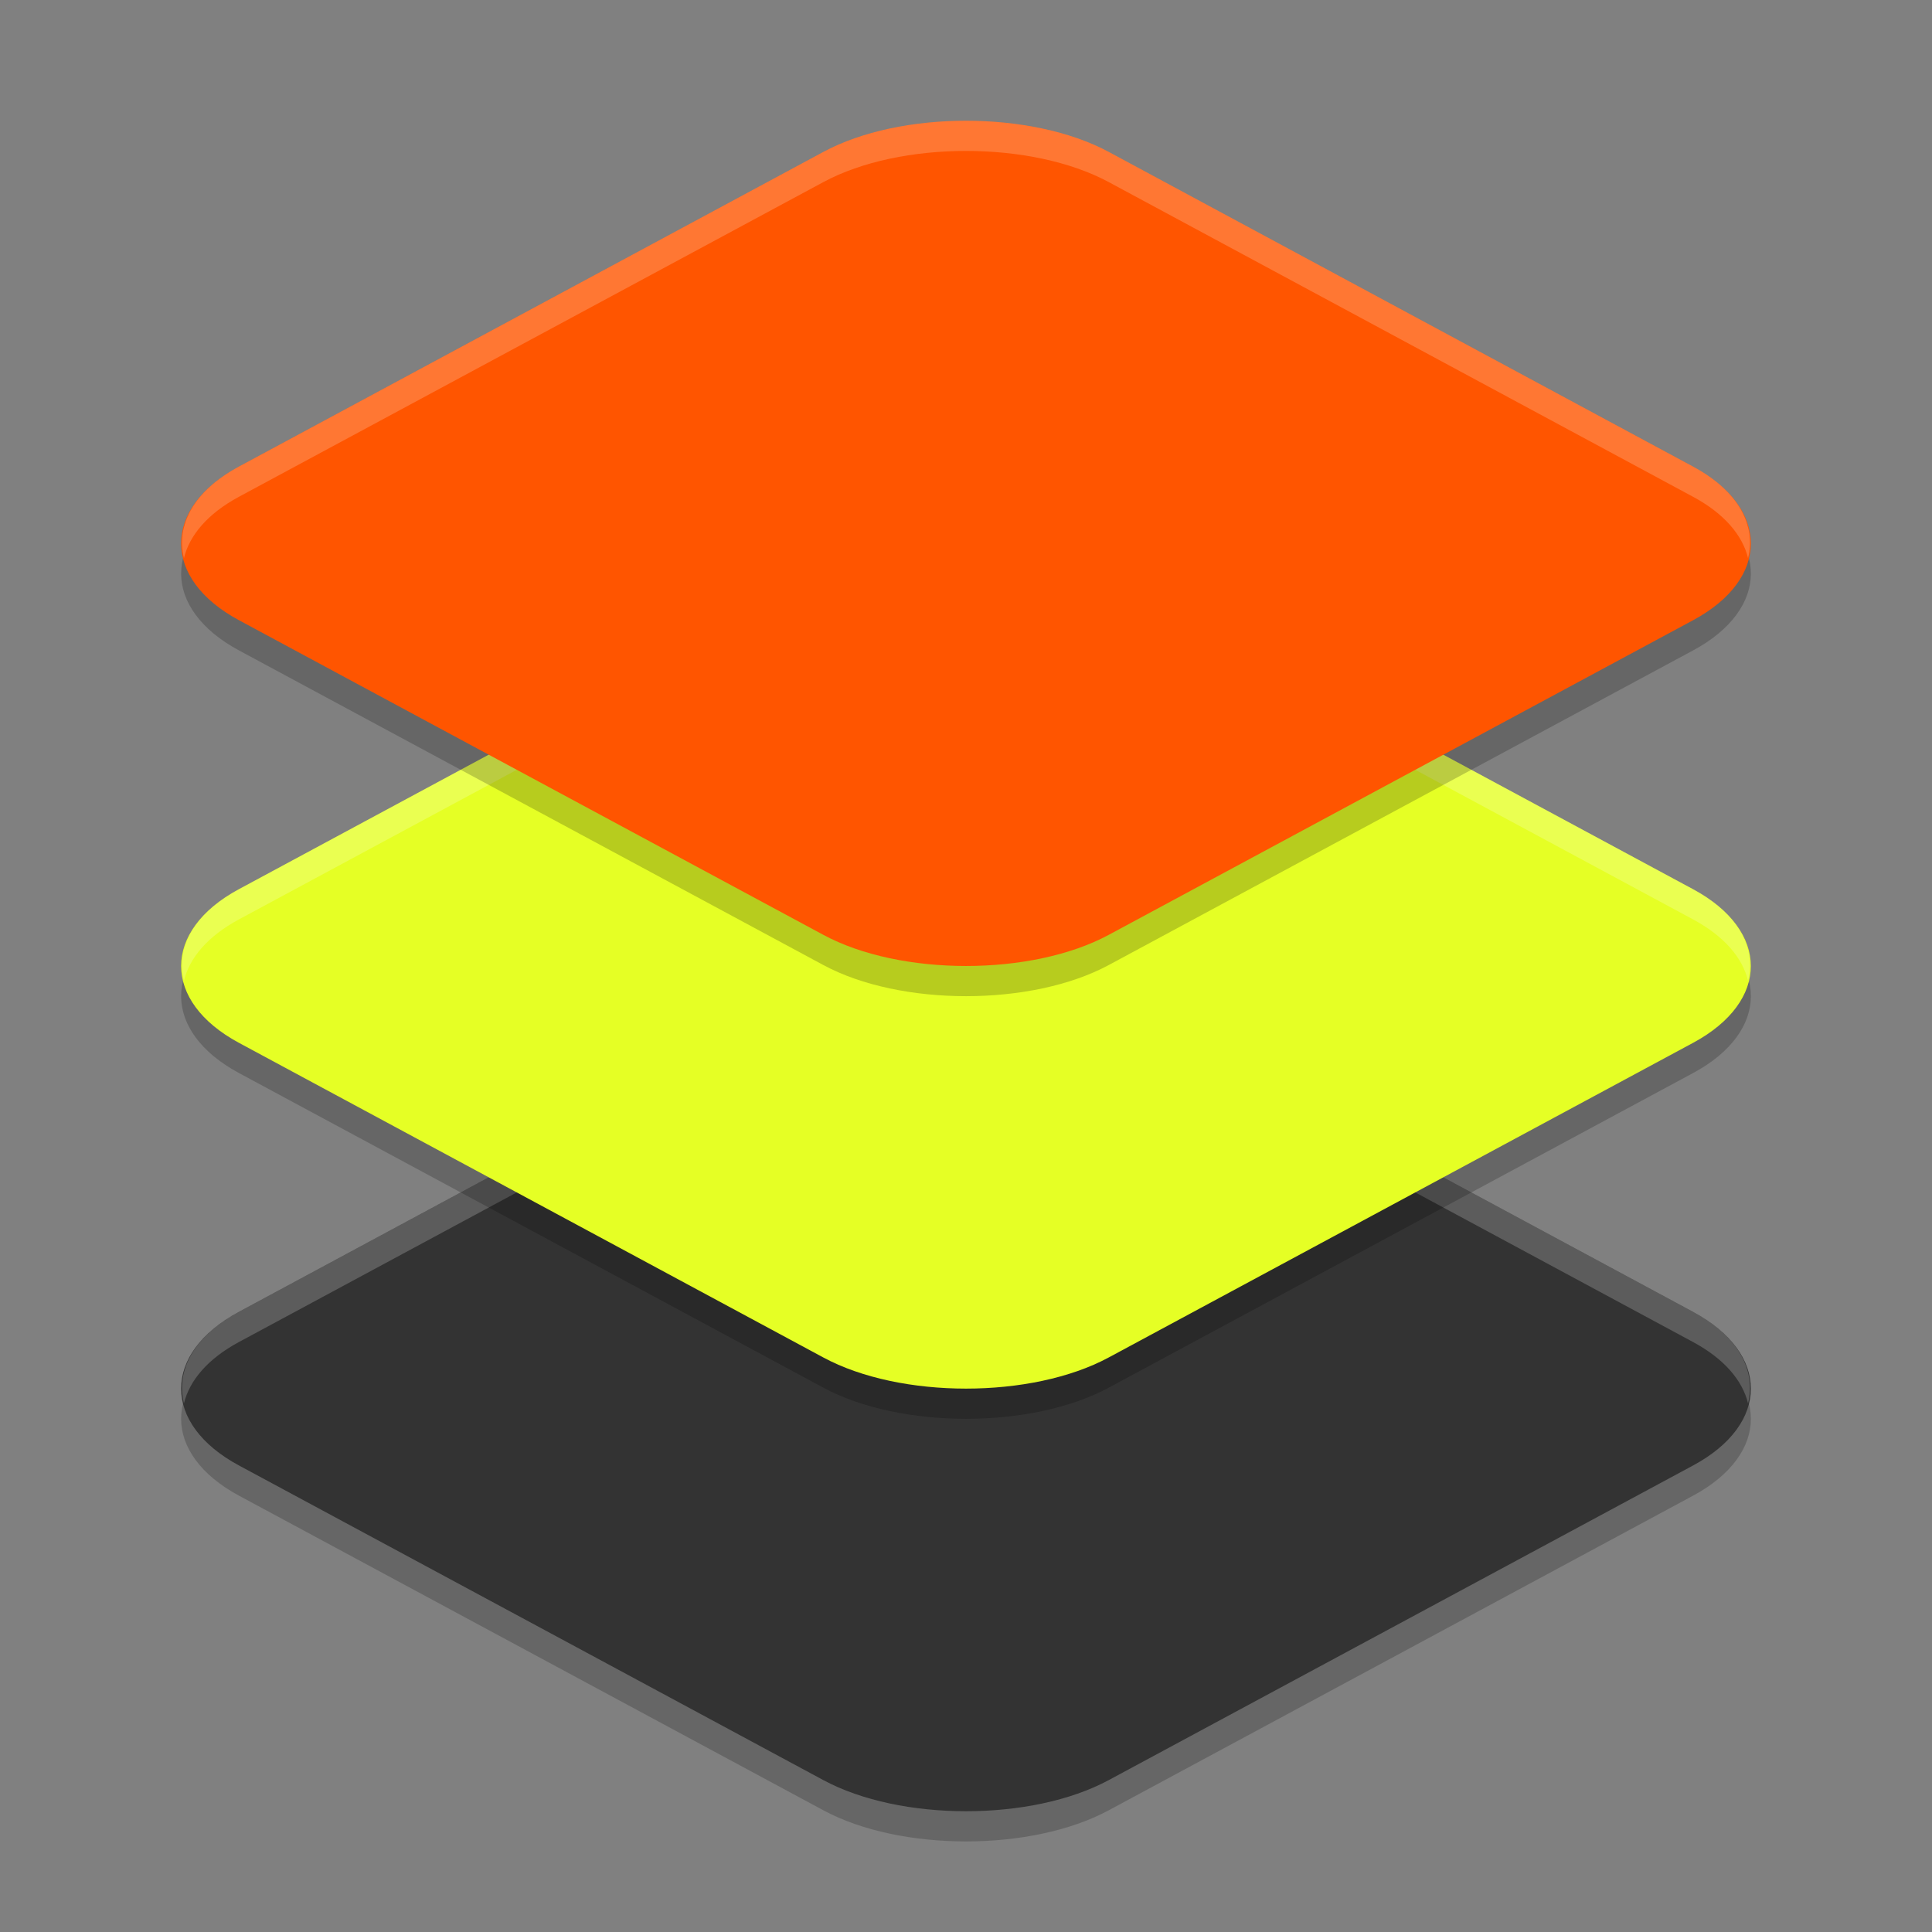 <?xml version="1.0" encoding="UTF-8" standalone="no"?>
<svg
   xmlns:dc="http://purl.org/dc/elements/1.1/"
   xmlns:cc="http://creativecommons.org/ns#"
   xmlns:rdf="http://www.w3.org/1999/02/22-rdf-syntax-ns#"
   xmlns:svg="http://www.w3.org/2000/svg"
   xmlns="http://www.w3.org/2000/svg"
   xmlns:sodipodi="http://sodipodi.sourceforge.net/DTD/sodipodi-0.dtd"
   xmlns:inkscape="http://www.inkscape.org/namespaces/inkscape"
   width="64"
   height="64"
   version="1.1"
   viewBox="0 0 64 64"
   id="svg20"
   sodipodi:docname="asc-de.svg"
   inkscape:version="1.0.2 (1.0.2+r75+1)">
  <rect x="0" y="0" width="64" height="64" fill="#808080" stroke="none"/>
  <defs
     id="defs24" />
  <sodipodi:namedview
     pagecolor="#ffffff"
     bordercolor="#666666"
     borderopacity="1"
     objecttolerance="10"
     gridtolerance="10"
     guidetolerance="10"
     inkscape:pageopacity="0"
     inkscape:pageshadow="2"
     inkscape:window-width="1360"
     inkscape:window-height="740"
     id="namedview22"
     showgrid="false"
     inkscape:zoom="8.9038364"
     inkscape:cx="32"
     inkscape:cy="32"
     inkscape:window-x="1024"
     inkscape:window-y="1"
     inkscape:window-maximized="1"
     inkscape:current-layer="svg20" />
  <path
     style="opacity:0.2"
     d="m 32.001,33 c -1.725,-2.84e-4 -3.449,0.345 -4.725,1.032 L 7.913,44.456 c -2.552,1.374 -2.55,3.715 0.002,5.089 L 27.276,59.969 c 2.552,1.374 6.898,1.374 9.451,0 L 56.087,49.545 c 2.552,-1.374 2.55,-3.715 -0.002,-5.089 L 36.727,34.032 c -1.276,-0.687 -3.001,-1.032 -4.725,-1.032 z"
     id="path2" />
  <path
     style="fill:#333333;fill-opacity:1"
     d="m 32.001,32 c -1.725,-2.84e-4 -3.449,0.345 -4.725,1.032 L 7.913,43.456 c -2.552,1.374 -2.55,3.715 0.002,5.089 L 27.276,58.969 c 2.552,1.374 6.898,1.374 9.451,0 L 56.087,48.545 c 2.552,-1.374 2.55,-3.715 -0.002,-5.089 L 36.727,33.032 c -1.276,-0.687 -3.001,-1.032 -4.725,-1.032 z"
     id="path4" />
  <path
     style="opacity:0.2;fill:#ffffff"
     d="M 32 32 C 30.275 32 28.554 32.344 27.277 33.031 L 7.914 43.457 C 6.412 44.266 5.821 45.405 6.094 46.488 C 6.276 45.738 6.872 45.018 7.914 44.457 L 27.277 34.031 C 28.554 33.344 30.275 33 32 33 C 33.725 33 35.45 33.344 36.727 34.031 L 56.086 44.457 C 57.128 45.018 57.724 45.738 57.906 46.488 C 58.179 45.405 57.589 44.266 56.086 43.457 L 36.727 33.031 C 35.45 32.344 33.725 32 32 32 z"
     id="path6" />
  <path
     style="opacity:0.2"
     d="m 32.001,19 c -1.725,-2.81e-4 -3.449,0.345 -4.725,1.032 L 7.913,30.456 c -2.552,1.374 -2.55,3.715 0.002,5.089 L 27.276,45.969 c 2.552,1.374 6.898,1.374 9.451,0 l 19.36,-10.424 c 2.552,-1.374 2.55,-3.715 -0.002,-5.089 L 36.727,20.032 c -1.276,-0.687 -3.001,-1.032 -4.725,-1.032 z"
     id="path8" />
  <path
     style="fill:#e5ff25;fill-opacity:1"
     d="m 32.001,18 c -1.725,-2.82e-4 -3.449,0.345 -4.725,1.032 L 7.913,29.456 c -2.552,1.374 -2.55,3.715 0.002,5.089 l 19.36,10.424 c 2.552,1.374 6.898,1.374 9.451,0 l 19.36,-10.424 c 2.552,-1.374 2.55,-3.715 -0.002,-5.089 L 36.727,19.032 C 35.45,18.345 33.726,18 32.001,18 Z"
     id="path10" />
  <path
     style="opacity:0.2;fill:#ffffff"
     d="M 32 18 C 30.275 18 28.554 18.344 27.277 19.031 L 7.914 29.457 C 6.412 30.266 5.821 31.405 6.094 32.488 C 6.276 31.738 6.872 31.018 7.914 30.457 L 27.277 20.031 C 28.554 19.344 30.275 19 32 19 C 33.725 19 35.45 19.344 36.727 20.031 L 56.086 30.457 C 57.128 31.018 57.724 31.738 57.906 32.488 C 58.179 31.405 57.589 30.266 56.086 29.457 L 36.727 19.031 C 35.45 18.344 33.725 18 32 18 z"
     id="path12" />
  <path
     style="opacity:0.2"
     d="M 32.001,5 C 30.277,5 28.552,5.345 27.276,6.032 L 7.913,16.456 c -2.552,1.374 -2.55,3.715 0.002,5.089 L 27.276,31.969 c 2.552,1.374 6.898,1.374 9.451,0 L 56.087,21.545 c 2.552,-1.374 2.55,-3.715 -0.002,-5.089 L 36.727,6.032 C 35.45,5.345 33.726,5 32.001,5 Z"
     id="path14" />
  <path
     style="fill:#ff5500;fill-opacity:1"
     d="M 32.001,4 C 30.277,4 28.552,4.345 27.276,5.032 L 7.913,15.456 c -2.552,1.374 -2.55,3.715 0.002,5.089 L 27.276,30.969 c 2.552,1.374 6.898,1.374 9.451,0 L 56.087,20.545 c 2.552,-1.374 2.55,-3.715 -0.002,-5.089 L 36.727,5.032 C 35.45,4.345 33.726,4 32.001,4 Z"
     id="path16" />
  <path
     style="opacity:0.2;fill:#ffffff"
     d="M 32 4 C 30.275 4 28.554 4.344 27.277 5.031 L 7.914 15.457 C 6.412 16.266 5.821 17.405 6.094 18.488 C 6.276 17.738 6.872 17.018 7.914 16.457 L 27.277 6.031 C 28.554 5.344 30.275 5 32 5 C 33.725 5 35.45 5.344 36.727 6.031 L 56.086 16.457 C 57.128 17.018 57.724 17.738 57.906 18.488 C 58.179 17.405 57.589 16.266 56.086 15.457 L 36.727 5.031 C 35.45 4.344 33.725 4 32 4 z"
     id="path18" />
</svg>
